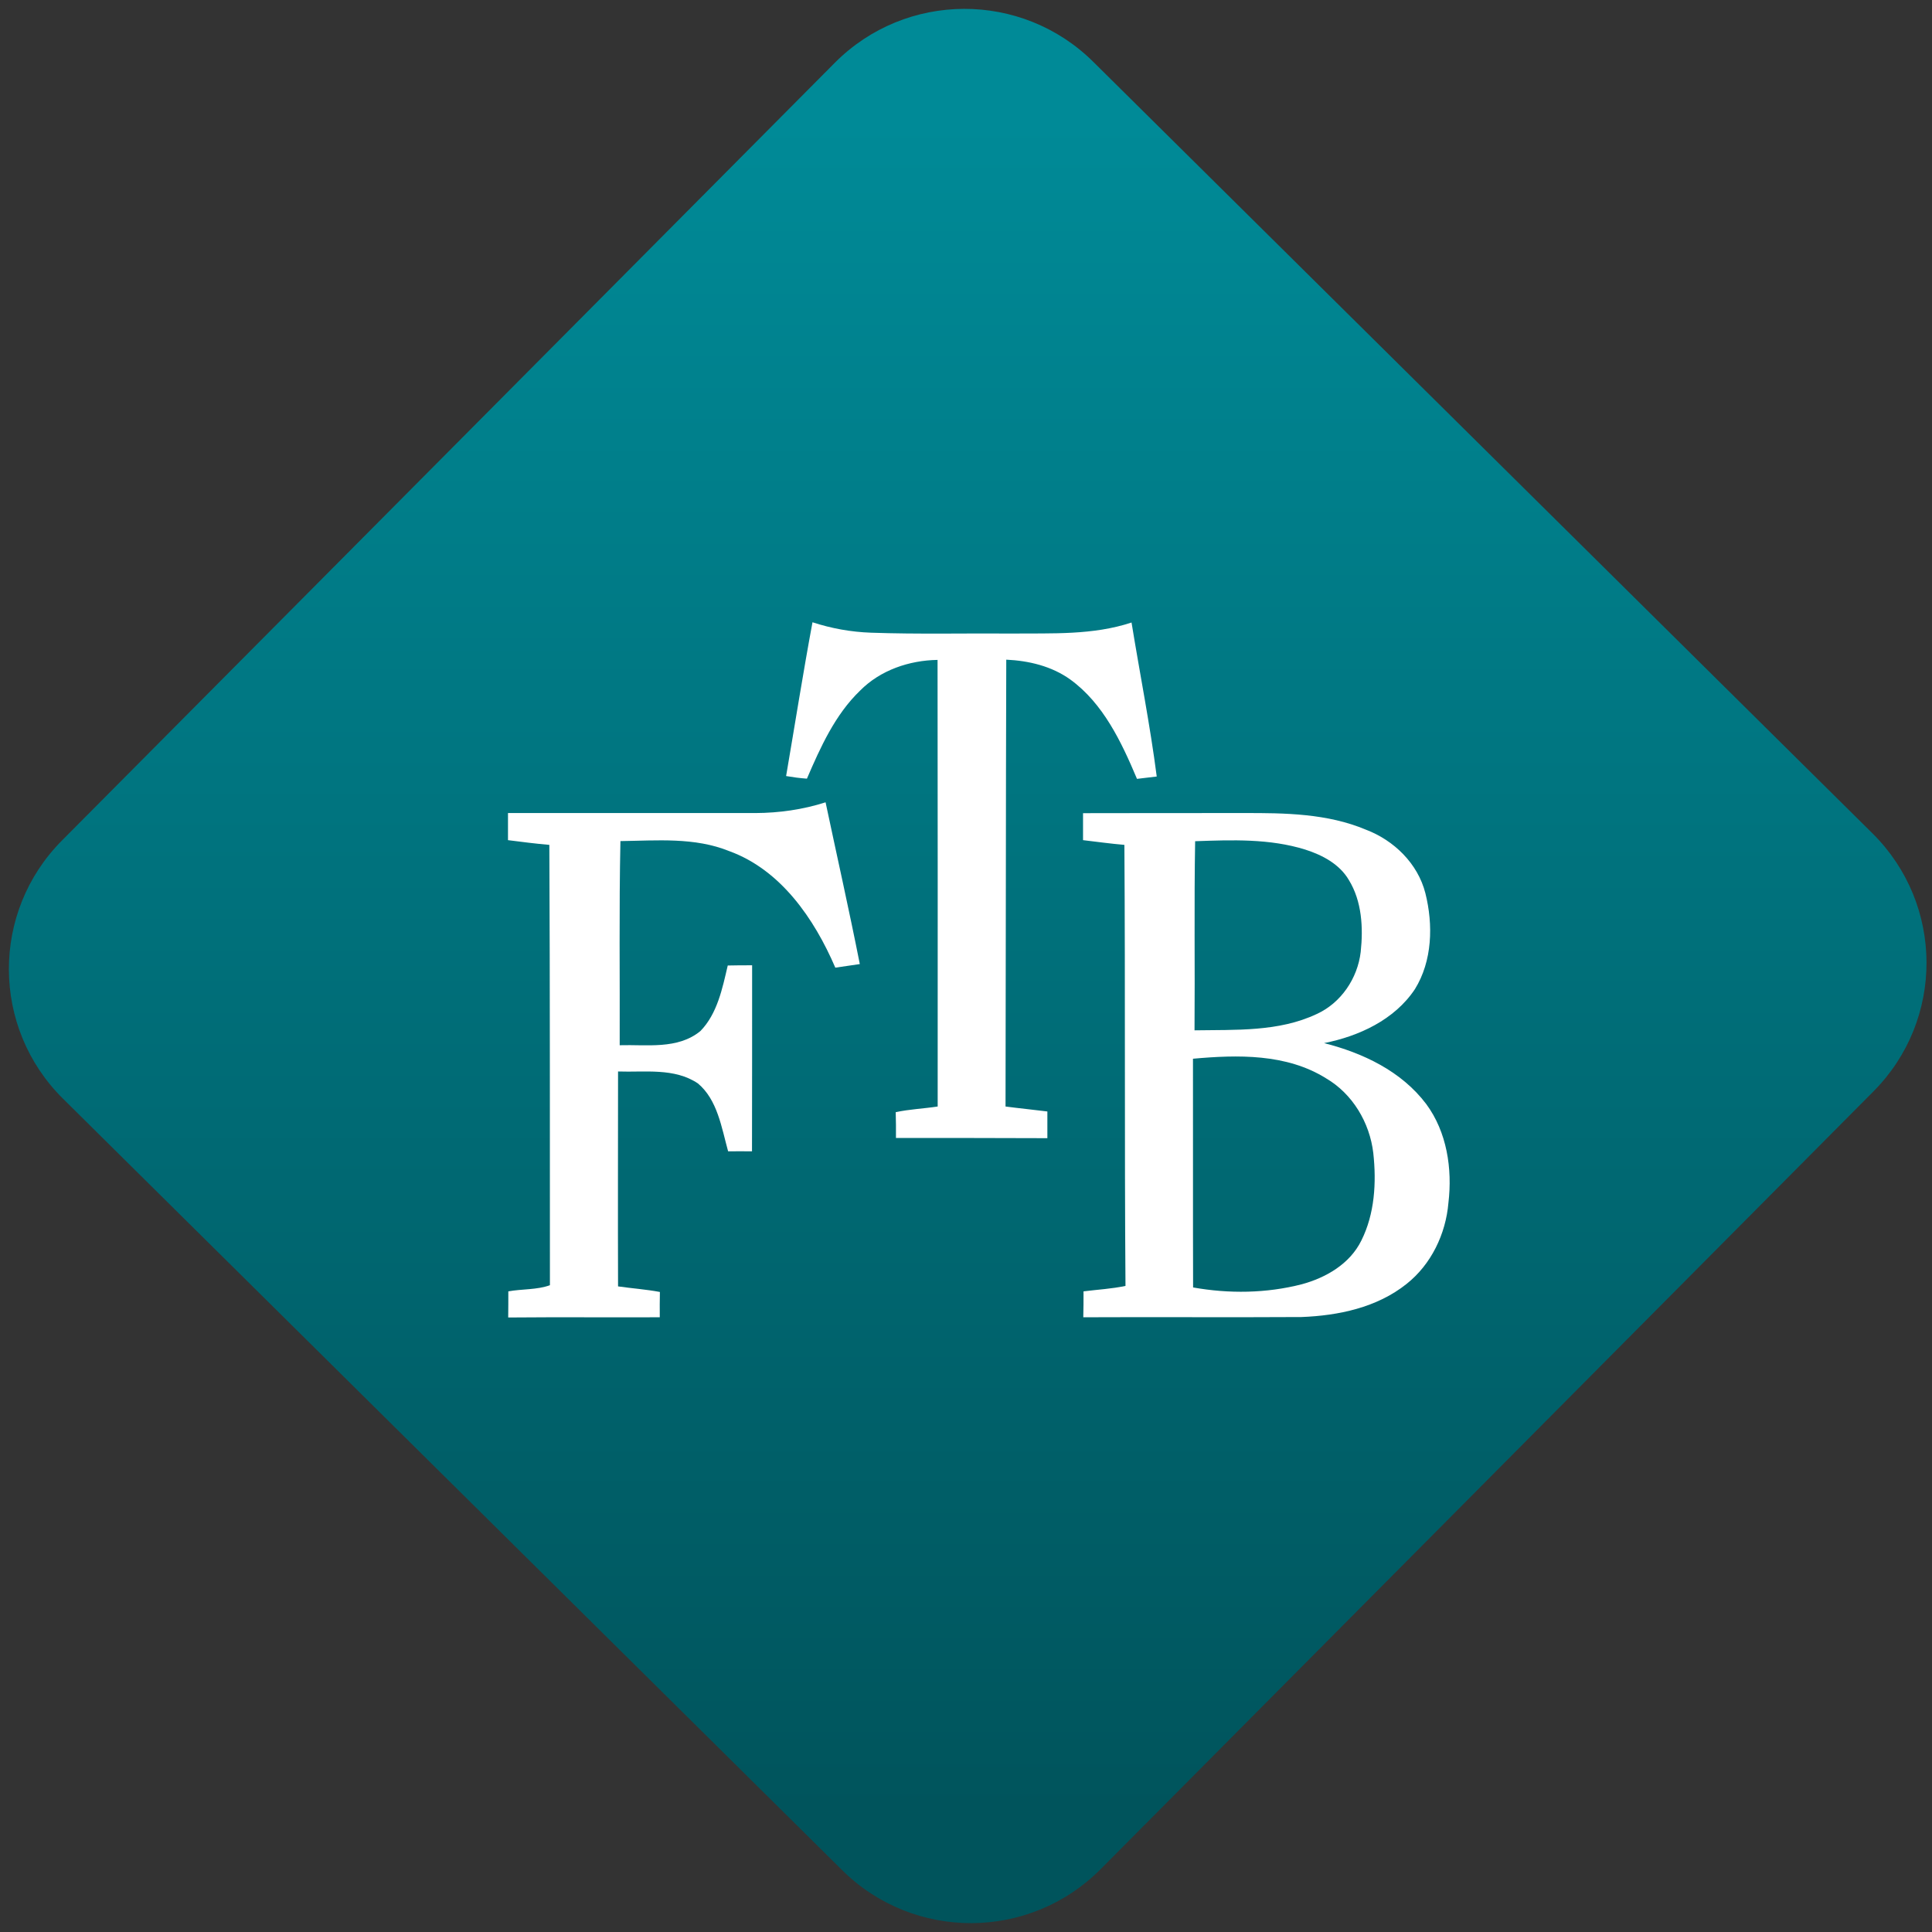 <svg width="64" height="64" viewBox="0 0 64 64" version="1.1"><rect x="0" y="0" width="64" height="64" fill="#333333" stroke="none"/><defs><linearGradient id="linear-pattern-0" gradientUnits="userSpaceOnUse" x1="0" y1="0" x2="0" y2="1" gradientTransform="matrix(60, 0, 0, 56, 0, 4)"><stop offset="0" stop-color="#008a97" stop-opacity="1"/><stop offset="1" stop-color="#00545c" stop-opacity="1"/></linearGradient></defs><path fill="url(#linear-pattern-0)" fill-opacity="1" d="M 36.219 2.051 L 62.027 27.605 C 64.402 29.957 64.418 33.785 62.059 36.156 L 36.461 61.918 C 34.105 64.289 30.27 64.305 27.895 61.949 L 2.086 36.395 C -0.289 34.043 -0.305 30.215 2.051 27.844 L 27.652 2.082 C 30.008 -0.289 33.844 -0.305 36.219 2.051 Z M 36.219 2.051 " /><g transform="matrix(1.008,0,0,1.003,16.221,16.077)"><path fill-rule="nonzero" fill="rgb(100%, 100%, 100%)" fill-opacity="1" d="M 9.742 9.602 C 10.031 7.906 10.297 6.211 10.609 4.523 C 11.23 4.727 11.875 4.844 12.527 4.867 C 14.078 4.922 15.625 4.883 17.176 4.895 C 18.484 4.883 19.828 4.953 21.094 4.531 C 21.367 6.223 21.703 7.914 21.922 9.617 C 21.707 9.641 21.492 9.668 21.273 9.695 C 20.762 8.477 20.164 7.203 19.082 6.414 C 18.465 5.969 17.715 5.793 16.977 5.758 C 16.961 10.676 16.965 15.594 16.953 20.516 C 17.414 20.578 17.871 20.621 18.328 20.68 C 18.328 20.973 18.328 21.266 18.328 21.562 C 16.668 21.555 15.008 21.555 13.352 21.555 C 13.355 21.273 13.352 20.984 13.344 20.703 C 13.797 20.605 14.266 20.586 14.723 20.516 C 14.727 15.602 14.723 10.68 14.719 5.766 C 13.789 5.781 12.84 6.102 12.172 6.781 C 11.352 7.574 10.871 8.648 10.426 9.688 C 10.199 9.672 9.969 9.641 9.742 9.602 Z M 9.742 9.602 "/><path fill-rule="nonzero" fill="rgb(100%, 100%, 100%)" fill-opacity="1" d="M 8.734 10.824 C 9.512 10.82 10.289 10.711 11.039 10.469 C 11.414 12.25 11.812 14.023 12.164 15.812 C 11.898 15.852 11.629 15.891 11.359 15.93 C 10.664 14.305 9.562 12.699 7.875 12.082 C 6.734 11.617 5.492 11.734 4.297 11.75 C 4.25 13.996 4.281 16.242 4.273 18.492 C 5.156 18.465 6.18 18.641 6.926 18.023 C 7.48 17.453 7.648 16.617 7.824 15.859 C 8.09 15.852 8.359 15.852 8.625 15.852 C 8.625 17.902 8.625 19.949 8.621 21.996 C 8.359 21.992 8.102 21.996 7.836 21.996 C 7.621 21.215 7.488 20.297 6.844 19.754 C 6.07 19.23 5.094 19.391 4.219 19.359 C 4.219 21.727 4.211 24.094 4.219 26.457 C 4.676 26.523 5.137 26.555 5.594 26.641 C 5.59 26.918 5.586 27.199 5.59 27.477 C 3.93 27.484 2.27 27.469 0.609 27.484 C 0.613 27.195 0.613 26.906 0.613 26.621 C 1.062 26.539 1.555 26.574 1.98 26.418 C 1.977 21.57 1.984 16.723 1.961 11.875 C 1.508 11.836 1.055 11.777 0.602 11.719 L 0.602 10.824 C 3.312 10.824 6.023 10.824 8.734 10.824 Z M 8.734 10.824 "/><path fill-rule="nonzero" fill="rgb(100%, 100%, 100%)" fill-opacity="1" d="M 19.5 10.828 C 21.258 10.824 23.016 10.824 24.777 10.824 C 26.129 10.82 27.531 10.836 28.801 11.375 C 29.711 11.723 30.5 12.484 30.75 13.469 C 31.012 14.516 30.98 15.711 30.406 16.641 C 29.734 17.656 28.562 18.195 27.422 18.422 C 28.691 18.746 29.961 19.344 30.781 20.438 C 31.457 21.359 31.641 22.57 31.508 23.695 C 31.422 24.73 30.938 25.734 30.133 26.375 C 29.156 27.16 27.887 27.422 26.68 27.469 C 24.289 27.484 21.898 27.465 19.508 27.477 C 19.516 27.195 19.516 26.906 19.516 26.621 C 19.977 26.562 20.438 26.539 20.895 26.441 C 20.859 21.586 20.891 16.73 20.859 11.875 C 20.406 11.836 19.953 11.773 19.5 11.719 C 19.5 11.422 19.5 11.125 19.5 10.828 M 23.184 11.754 C 23.148 13.836 23.18 15.922 23.164 18 C 24.512 17.977 25.93 18.055 27.18 17.461 C 27.973 17.098 28.523 16.289 28.625 15.41 C 28.711 14.609 28.664 13.738 28.238 13.039 C 27.93 12.508 27.363 12.211 26.805 12.031 C 25.633 11.664 24.395 11.711 23.184 11.754 M 23.113 18.938 C 23.117 21.453 23.109 23.977 23.117 26.492 C 24.297 26.703 25.523 26.688 26.688 26.387 C 27.477 26.172 28.266 25.719 28.645 24.945 C 29.086 24.062 29.145 23.027 29.039 22.055 C 28.922 21.043 28.352 20.094 27.488 19.586 C 26.184 18.766 24.578 18.805 23.113 18.938 Z M 23.113 18.938 "/></g></svg>
